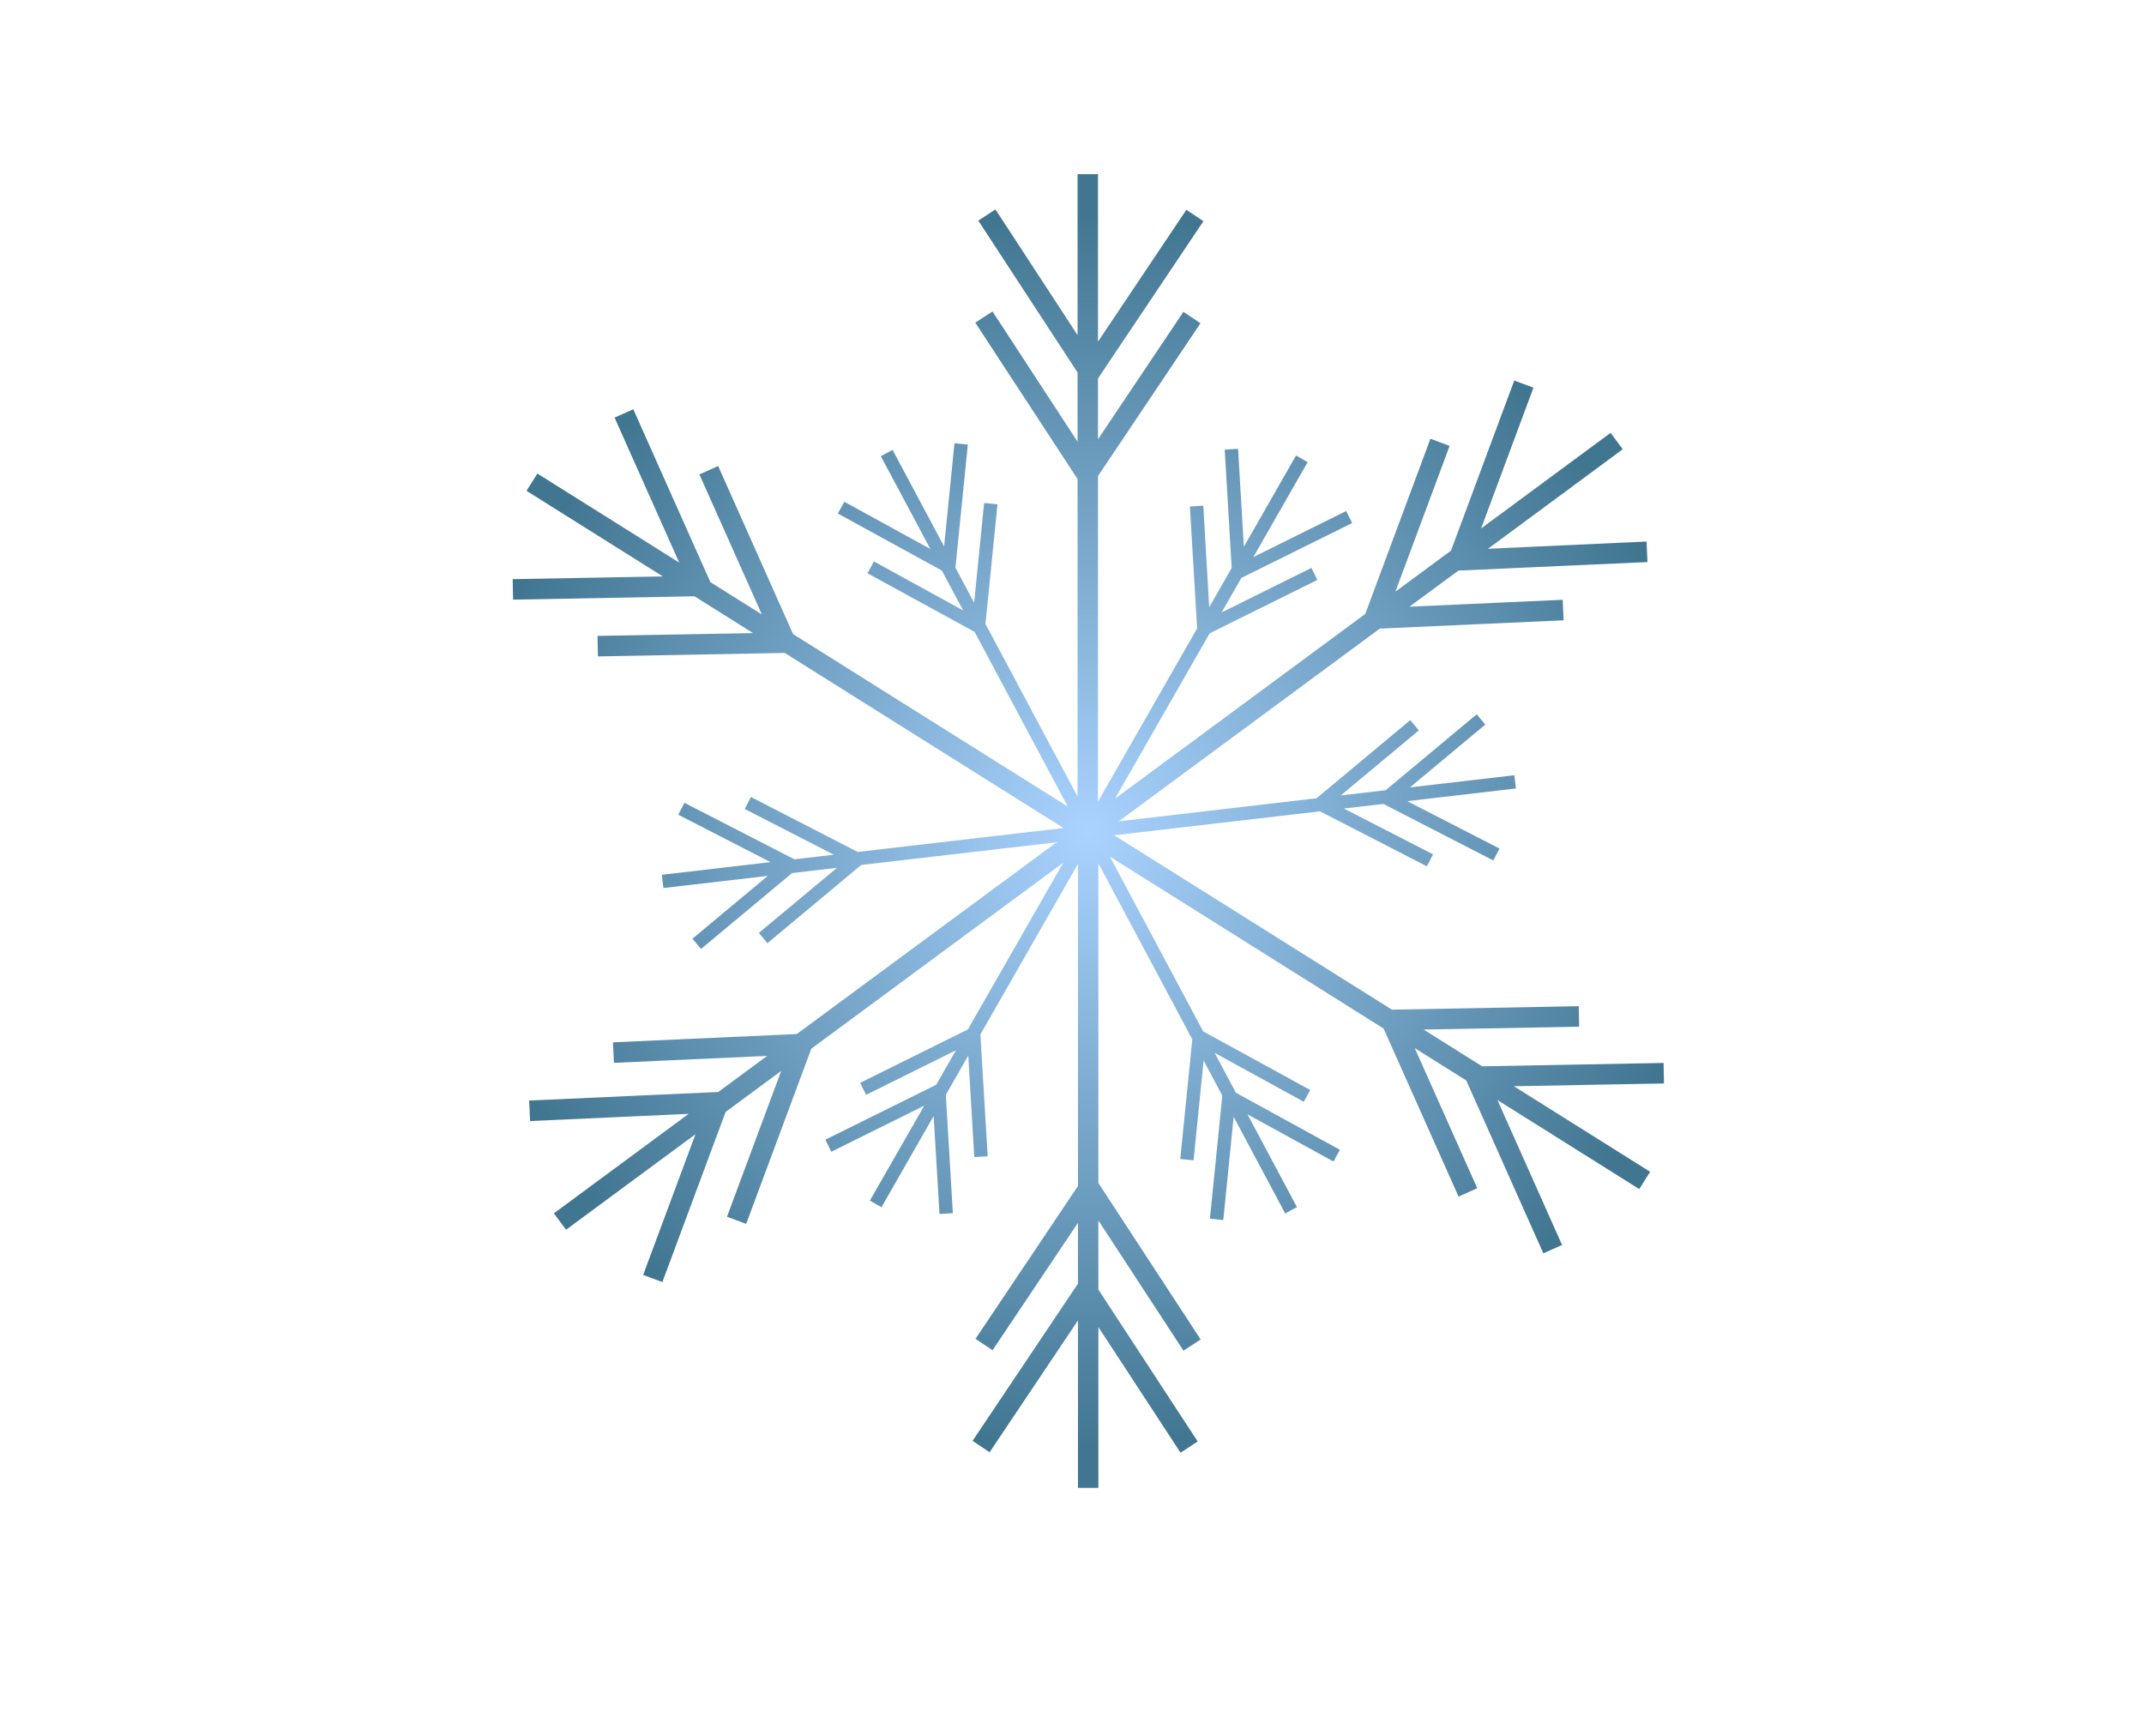 <?xml version="1.0" encoding="UTF-8"?><svg id="Layer_1" xmlns="http://www.w3.org/2000/svg" width="632.5" height="512" xmlns:xlink="http://www.w3.org/1999/xlink" viewBox="0 0 632.5 512"><defs><style>.cls-1{fill:url(#radial-gradient);stroke-width:0px;}</style><radialGradient id="radial-gradient" cx="321.07" cy="245.13" fx="321.07" fy="245.13" r="182.18" gradientUnits="userSpaceOnUse"><stop offset="0" stop-color="#aad3ff"/><stop offset="1" stop-color="#417691"/></radialGradient></defs><polygon class="cls-1" points="446.61 320.41 486.8 345.64 483.6 350.75 441.76 324.48 460.83 367.24 455.3 369.7 432.56 318.71 417.37 309.17 435.8 350.49 430.29 352.96 408.17 303.39 327.44 252.69 354.94 304.22 386.53 321.53 384.62 324.99 358.34 310.58 364.61 322.33 395.28 339.15 393.39 342.61 368.02 328.7 382.61 356.06 379.14 357.92 363.94 329.44 360.88 359.88 356.94 359.48 360.59 323.18 355.08 312.84 352.11 342.26 348.19 341.87 351.74 306.58 324.03 254.67 324.03 348.95 354.2 395.1 349.14 398.41 324.03 360 324.03 380.38 353.33 425.19 348.27 428.51 324.03 391.44 324.03 438.89 318.01 438.89 318.01 389.5 291.94 428.38 286.91 425.01 318.01 378.64 318.01 360.7 292.81 398.28 287.78 394.92 318.01 349.84 318.01 254.84 289.23 305.11 291.37 341.07 287.42 341.3 285.65 311.37 279.03 322.93 281.1 357.85 277.16 358.08 275.44 329.19 260.04 356.1 256.62 354.15 272.66 326.14 245.25 339.73 243.49 336.18 276.18 319.98 282 309.81 255.51 322.94 253.75 319.41 285.53 303.65 313.67 254.48 239.35 309.33 220.13 361.01 214.47 358.9 230.46 315.89 214.06 328 195.41 378.18 189.74 376.07 205.17 334.56 166.99 362.74 163.4 357.9 203.15 328.56 156.38 330.68 156.1 324.63 211.89 322.11 226.32 311.46 181.12 313.51 180.84 307.46 235.06 305.01 311.71 248.45 254.07 255.14 226.4 278.21 223.88 275.18 246.91 255.98 233.67 257.53 206.81 279.92 204.28 276.89 226.5 258.36 195.71 261.94 195.24 258.04 227.31 254.3 200.1 240.32 201.9 236.8 234.35 253.47 245.99 252.12 219.7 238.62 221.51 235.09 253.05 251.3 313.73 244.24 231.51 192.6 176.39 193.62 176.27 187.57 222.16 186.75 204.89 175.89 151.36 176.88 151.25 170.83 195.54 170.03 155.33 144.78 158.53 139.68 200.37 165.94 181.3 123.18 186.83 120.72 209.57 171.72 224.76 181.25 206.33 139.94 211.86 137.46 233.96 187.03 315.01 237.92 287.52 186.4 255.93 169.1 257.83 165.62 284.13 180.05 277.85 168.29 247.17 151.48 249.08 148.01 274.46 161.92 259.85 134.56 263.32 132.71 278.52 161.18 281.58 130.74 285.52 131.14 281.86 167.44 287.38 177.78 290.33 148.37 294.27 148.76 290.72 184.04 317.89 234.96 317.89 141.31 287.72 95.17 292.79 91.86 317.89 130.28 317.89 109.88 288.6 65.07 293.66 61.77 317.89 98.84 317.89 51.37 323.92 51.37 323.92 100.77 349.99 61.88 355.02 65.25 323.92 111.63 323.92 129.56 349.12 91.98 354.15 95.35 323.92 140.42 323.92 236.44 353.16 185.36 351.03 149.4 354.98 149.16 356.73 179.11 363.36 167.54 361.3 132.62 365.24 132.39 366.95 161.27 382.35 134.35 385.77 136.32 369.74 164.33 397.14 150.74 398.9 154.28 366.21 170.48 360.39 180.65 386.88 167.52 388.63 171.07 356.86 186.81 328.95 235.57 402.77 181.09 421.99 129.41 427.65 131.53 411.65 174.53 428.06 162.42 446.72 112.24 452.38 114.35 436.95 155.87 475.14 127.68 478.72 132.52 438.98 161.87 485.74 159.74 486.02 165.79 430.24 168.31 415.8 178.96 461.01 176.92 461.28 182.97 407.06 185.42 330.05 242.26 388.38 235.47 416.05 212.41 418.57 215.44 395.54 234.63 408.78 233.09 435.65 210.69 438.17 213.73 415.94 232.26 446.75 228.67 447.21 232.58 415.16 236.32 442.36 250.3 440.55 253.81 408.11 237.14 396.46 238.49 422.76 252.01 420.94 255.53 389.4 239.32 328.69 246.38 410.63 297.82 465.76 296.8 465.86 302.85 419.98 303.69 437.24 314.53 490.77 313.54 490.89 319.59 446.61 320.41"/></svg>